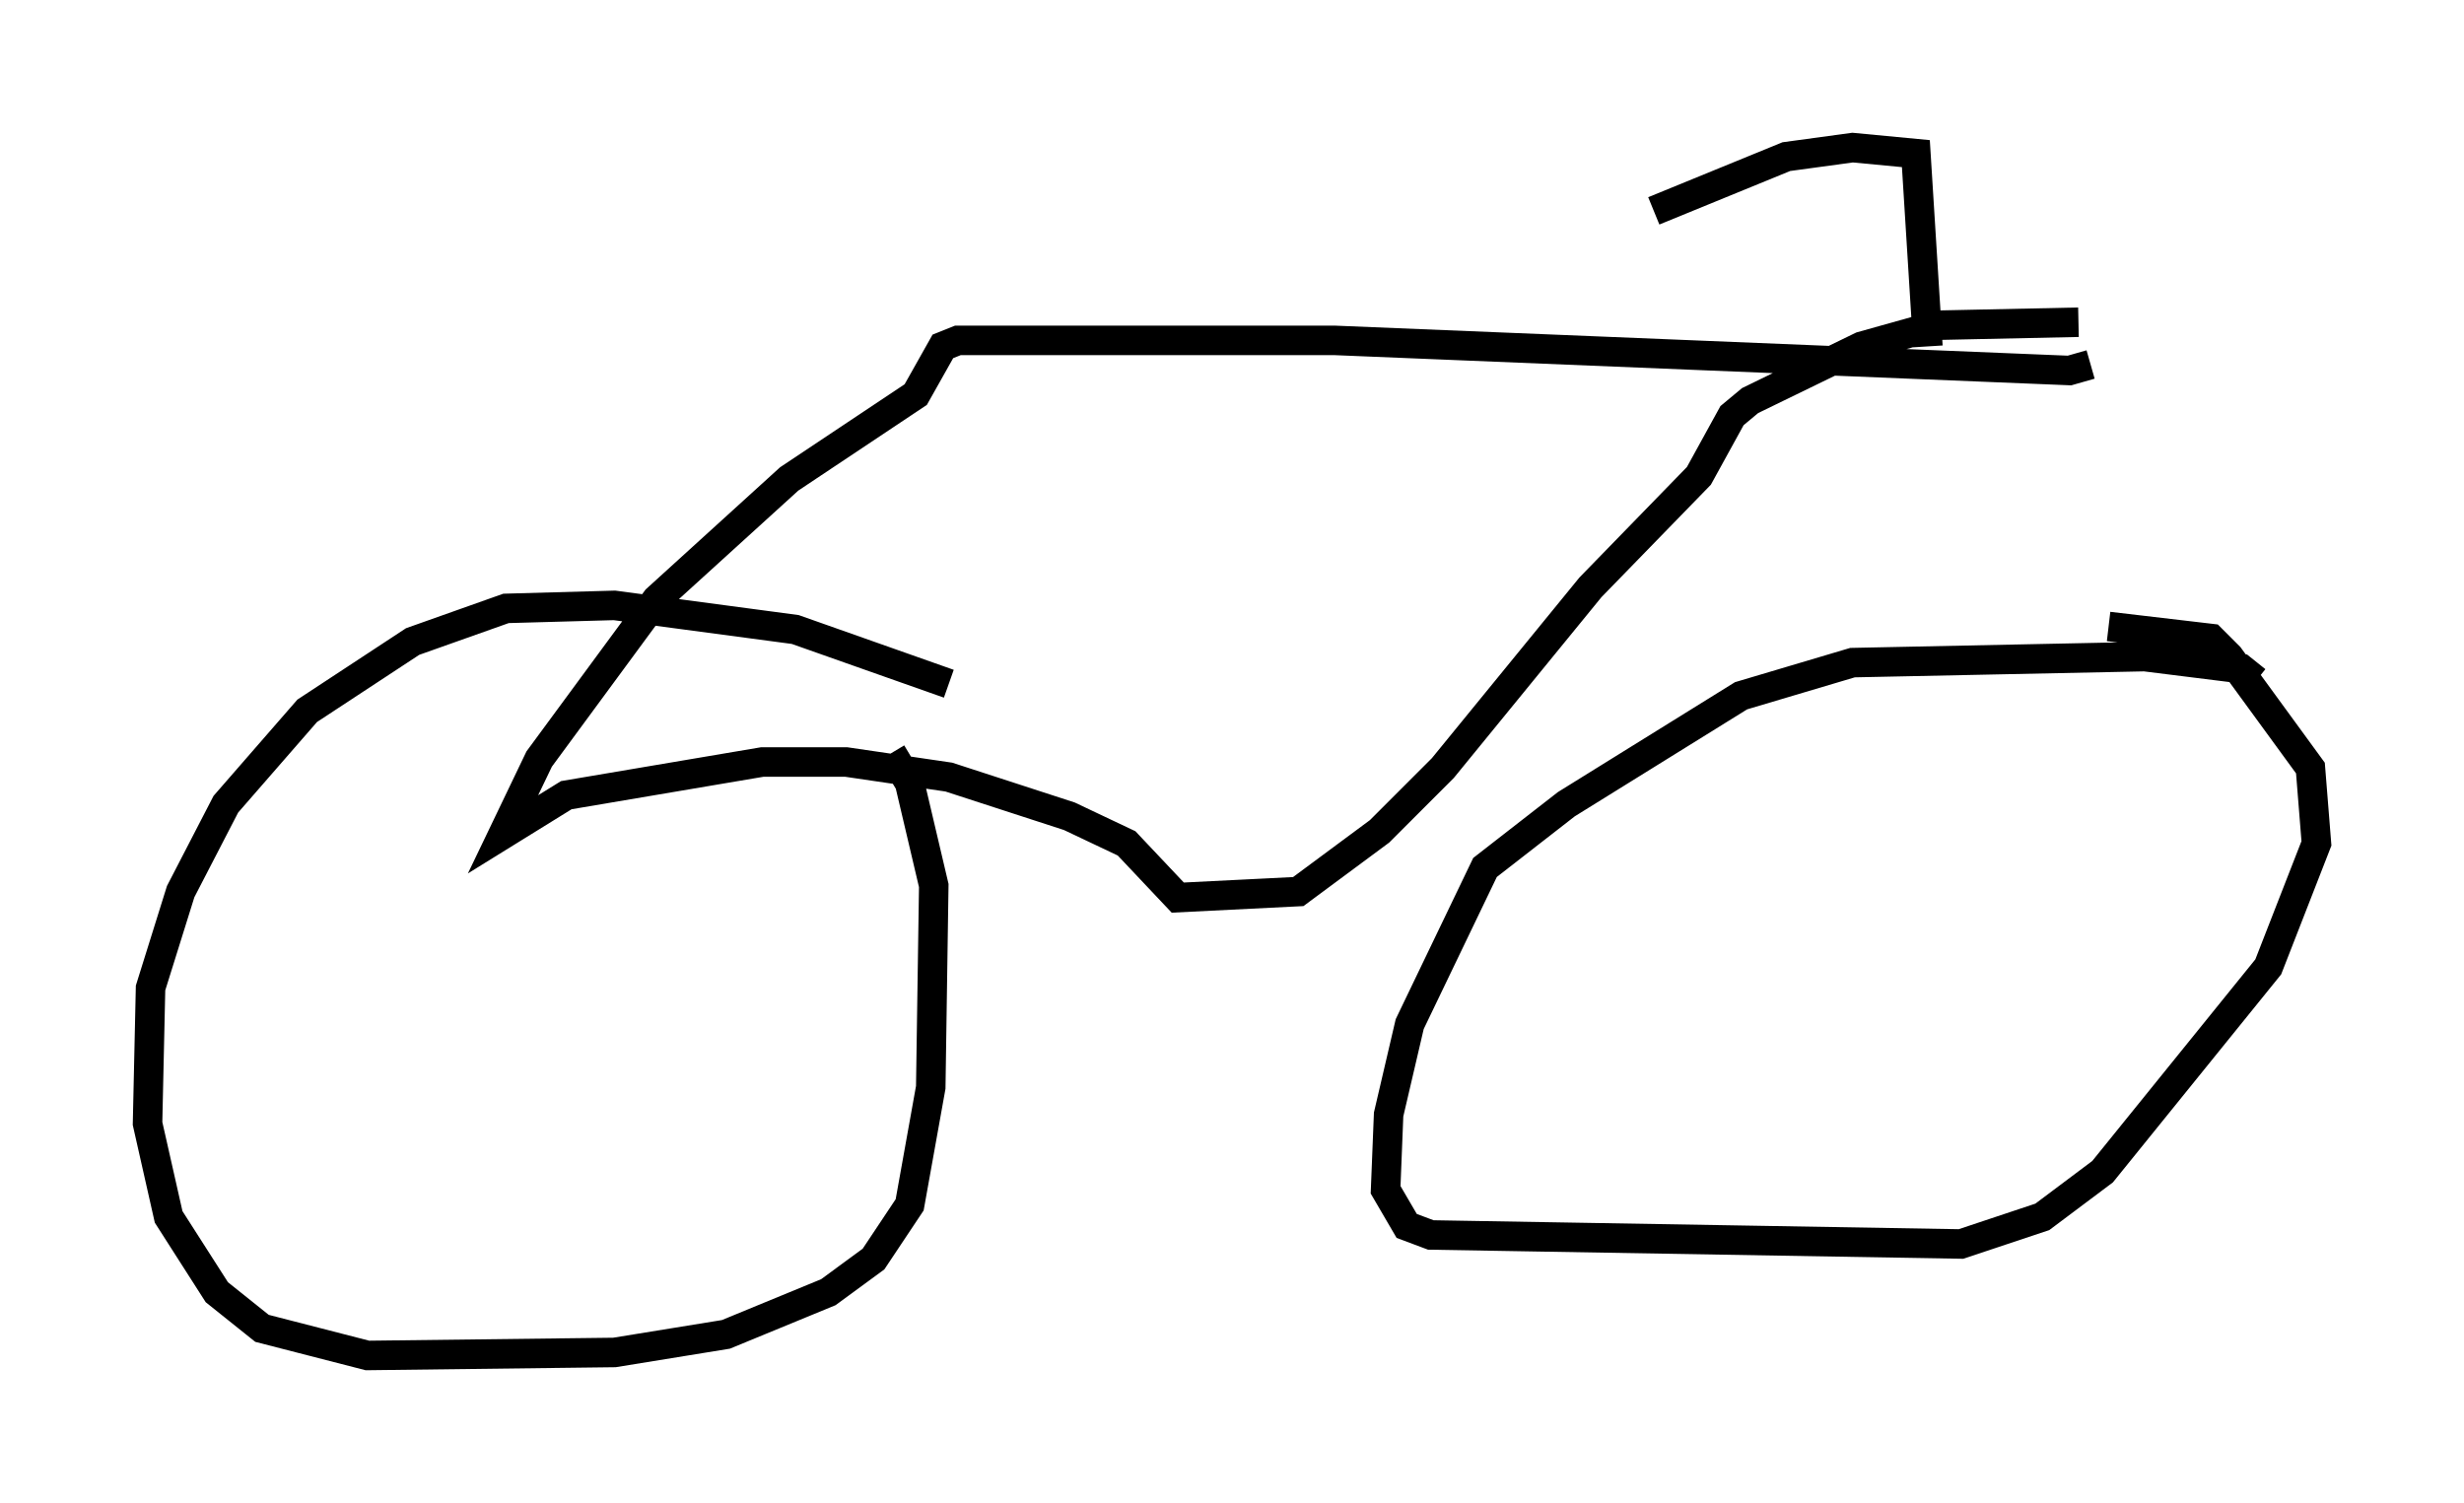 <?xml version="1.0" encoding="utf-8" ?>
<svg baseProfile="full" height="50.936" version="1.1" width="83.501" xmlns="http://www.w3.org/2000/svg" xmlns:ev="http://www.w3.org/2001/xml-events" xmlns:xlink="http://www.w3.org/1999/xlink"><defs /><rect fill="white" height="50.936" width="83.501" x="0" y="0" /><path d="M33.379, 24.498 m-1.225, -1.327 l-5.206, -1.838 -6.125, -0.817 l-3.675, 0.102 -3.165, 1.123 l-3.573, 2.348 -2.756, 3.165 l-1.531, 2.96 -1.021, 3.267 l-0.102, 4.594 0.715, 3.165 l1.633, 2.552 1.531, 1.225 l3.573, 0.919 8.371, -0.102 l3.777, -0.613 3.471, -1.429 l1.531, -1.123 1.225, -1.838 l0.715, -3.981 0.102, -6.84 l-0.817, -3.471 -0.613, -1.021 m46.244, -2.45 l-0.51, -0.408 -3.267, -0.408 l-9.902, 0.204 -3.777, 1.123 l-5.921, 3.675 -2.756, 2.144 l-2.552, 5.308 -0.715, 3.063 l-0.102, 2.552 0.715, 1.225 l0.817, 0.306 17.967, 0.306 l2.756, -0.919 2.042, -1.531 l5.615, -6.942 1.633, -4.185 l-0.204, -2.552 -2.756, -3.777 l-0.613, -0.613 -3.471, -0.408 m-1.021, -10.311 l-4.798, 0.102 -2.552, 0.715 l-3.777, 1.838 -0.613, 0.51 l-1.123, 2.042 -3.675, 3.777 l-5.002, 6.125 -2.144, 2.144 l-2.756, 2.042 -4.083, 0.204 l-1.735, -1.838 -1.94, -0.919 l-4.083, -1.327 -3.471, -0.51 l-2.858, 0.0 -6.635, 1.123 l-2.144, 1.327 1.225, -2.552 l3.981, -5.41 4.492, -4.083 l4.288, -2.858 0.919, -1.633 l0.51, -0.204 12.761, 0.0 l24.909, 1.021 0.715, -0.204 m-5.513, -0.613 l-0.408, -6.533 -2.144, -0.204 l-2.246, 0.306 -4.492, 1.838 " fill="none" stroke="black" stroke-width="1" /></svg>